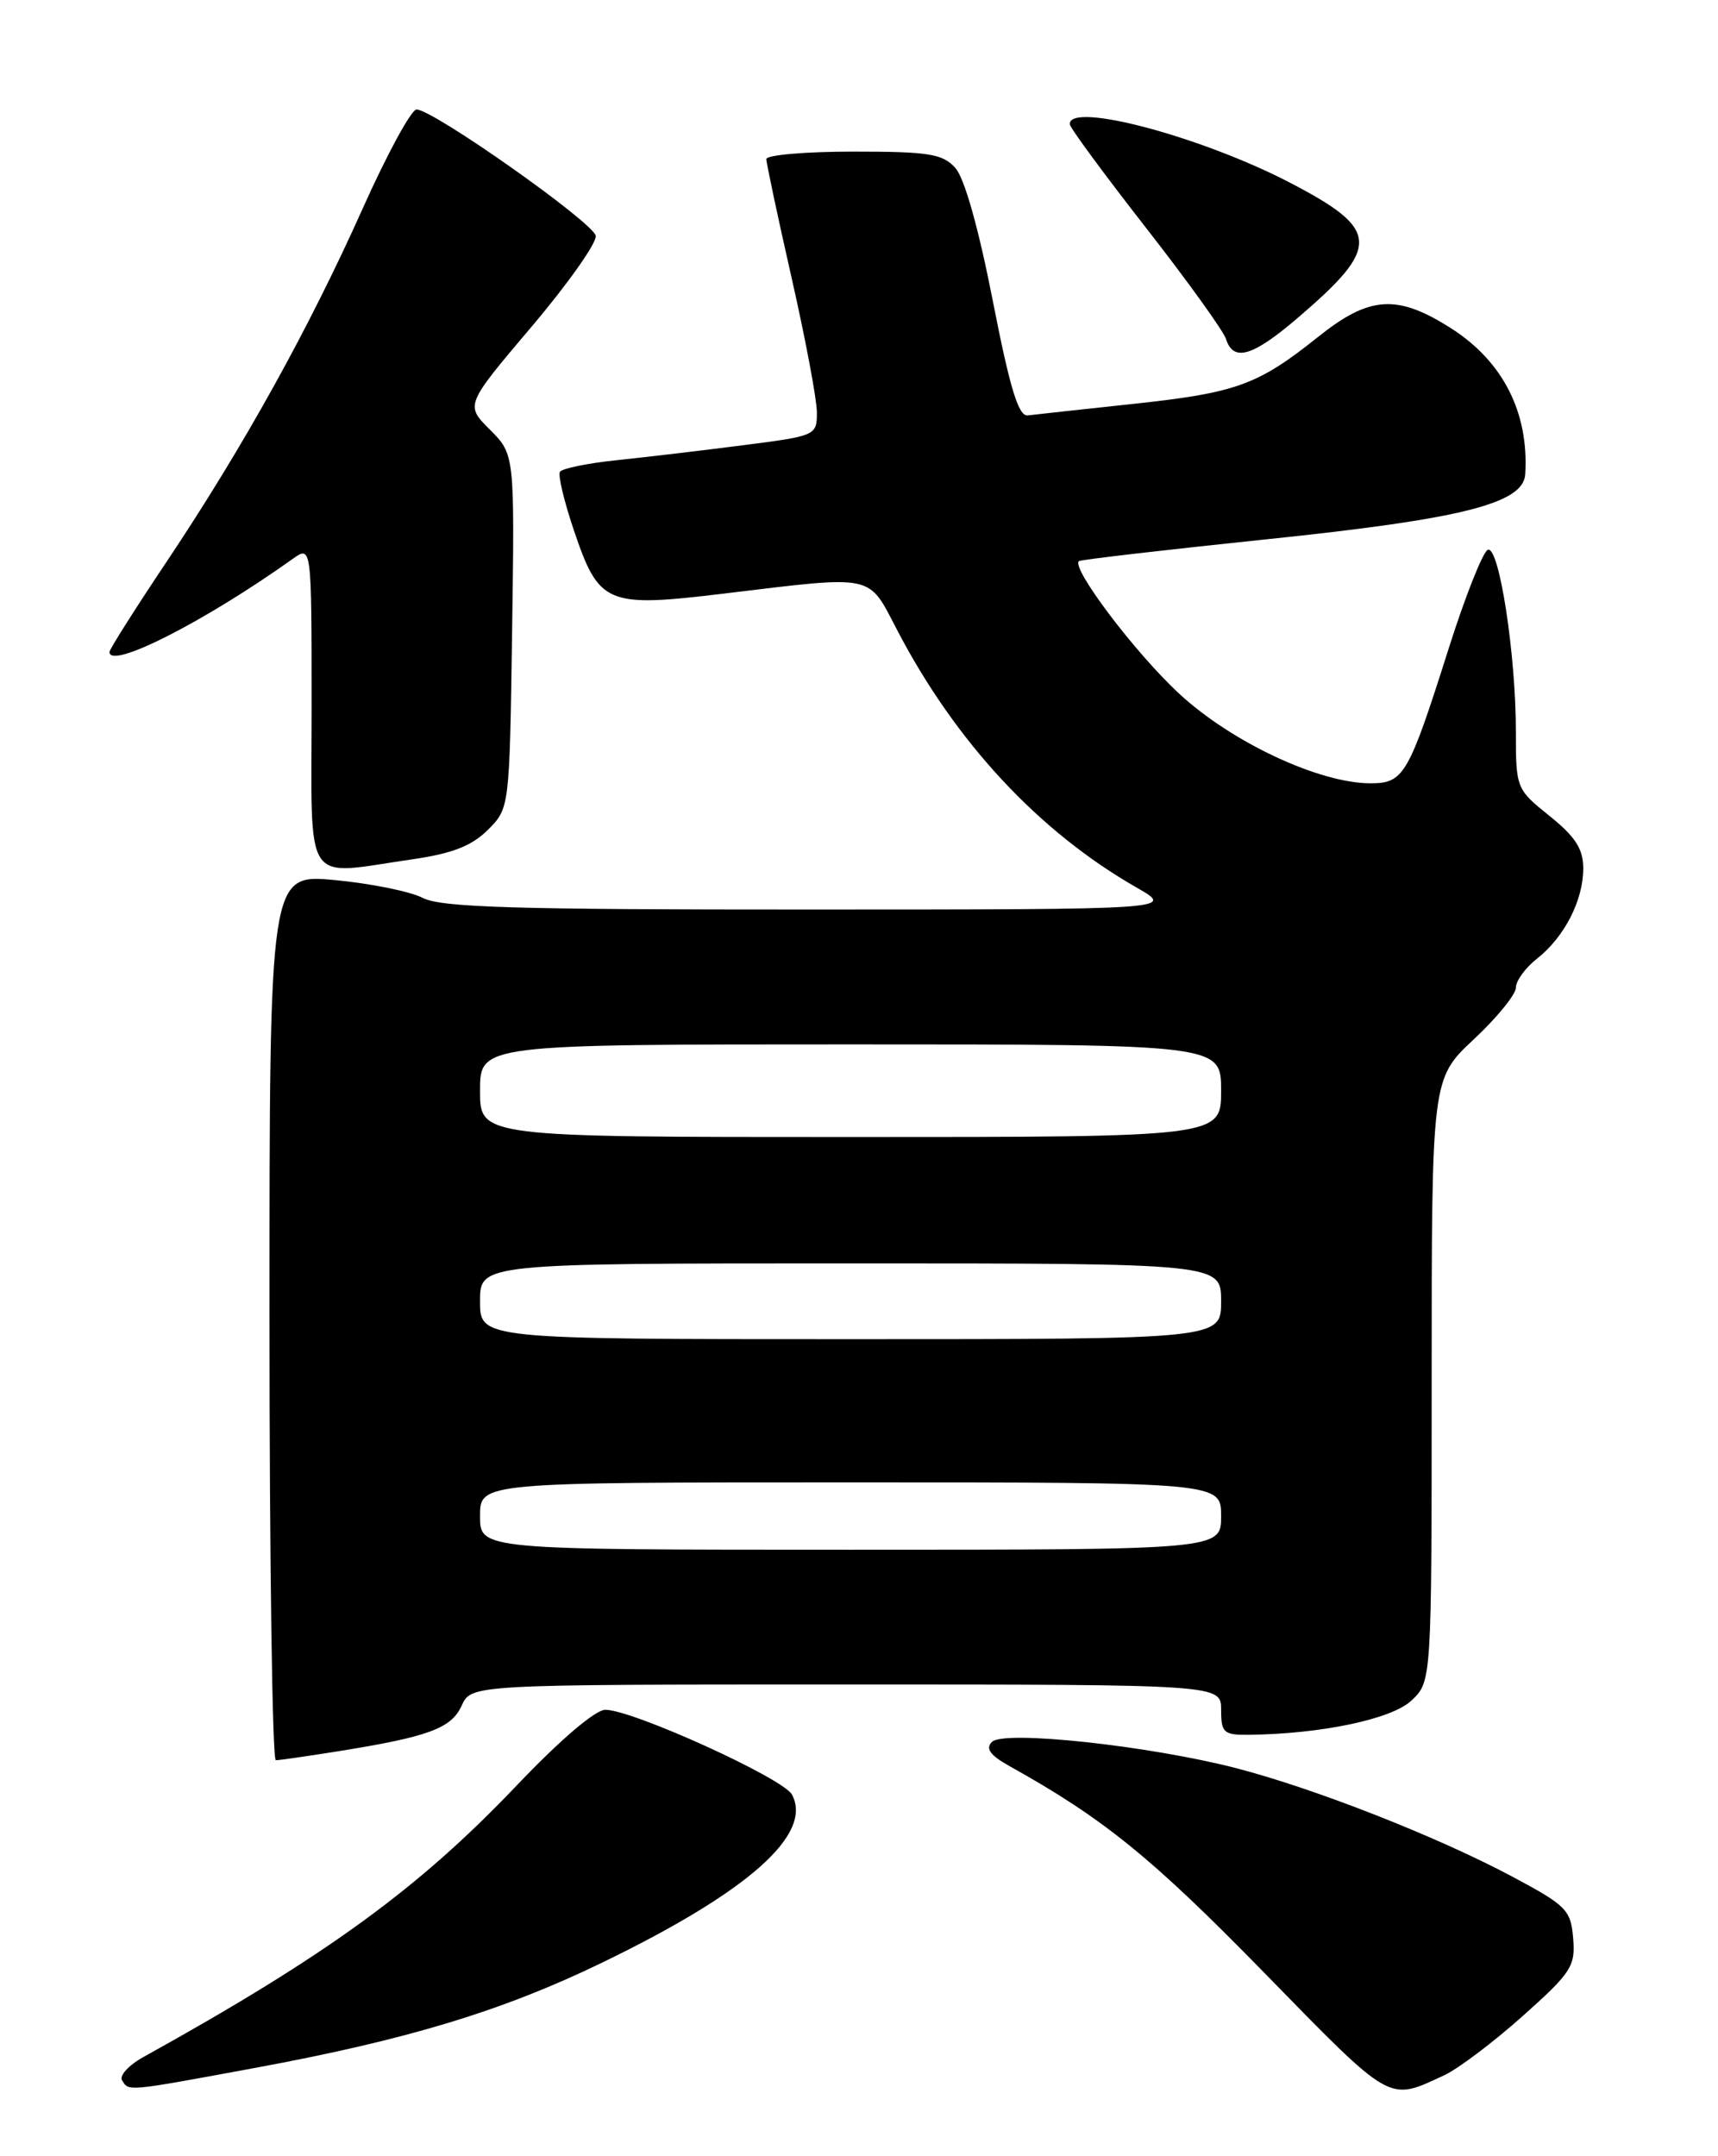 <?xml version="1.0" encoding="UTF-8" standalone="no"?>
<!DOCTYPE svg PUBLIC "-//W3C//DTD SVG 1.1//EN" "http://www.w3.org/Graphics/SVG/1.1/DTD/svg11.dtd" >
<svg xmlns="http://www.w3.org/2000/svg" xmlns:xlink="http://www.w3.org/1999/xlink" version="1.1" viewBox="0 0 204 256">
 <g >
 <path fill="currentColor"
d=" M 171.50 246.39 C 173.15 245.62 177.34 242.46 180.80 239.37 C 186.60 234.20 187.08 233.45 186.80 230.12 C 186.52 226.75 186.01 226.24 179.50 222.77 C 170.57 218.02 156.11 212.35 146.78 209.93 C 136.44 207.26 119.20 205.40 117.79 206.81 C 116.99 207.61 117.56 208.40 119.91 209.71 C 131.01 215.89 136.78 220.57 150.00 234.10 C 165.43 249.89 164.76 249.51 171.50 246.39 Z  M 30.18 245.54 C 48.34 242.19 59.66 238.76 71.50 233.02 C 88.85 224.62 96.56 217.79 94.04 213.07 C 93.00 211.13 75.11 203.00 71.88 203.00 C 70.69 203.00 66.49 206.59 61.35 211.99 C 49.67 224.26 38.84 232.14 17.01 244.24 C 15.28 245.20 14.15 246.44 14.49 246.99 C 15.32 248.32 14.90 248.36 30.18 245.54 Z  M 40.00 207.95 C 50.89 206.21 53.58 205.22 54.82 202.51 C 55.96 200.00 55.96 200.00 100.48 200.00 C 145.00 200.00 145.00 200.00 145.00 203.00 C 145.00 205.72 145.30 206.00 148.25 205.97 C 156.83 205.88 165.25 204.12 167.59 201.91 C 170.00 199.65 170.00 199.65 170.00 163.87 C 170.00 128.08 170.00 128.08 175.00 123.40 C 177.75 120.83 180.00 118.07 180.00 117.26 C 180.00 116.45 181.13 114.90 182.52 113.81 C 185.77 111.25 188.00 106.89 188.00 103.10 C 188.00 100.80 187.06 99.34 184.00 96.88 C 180.04 93.70 180.00 93.59 180.00 86.87 C 180.00 77.72 178.02 64.83 176.68 65.27 C 176.10 65.47 173.99 70.77 172.00 77.06 C 167.25 92.04 166.69 93.00 162.74 93.00 C 156.65 93.00 146.25 88.13 140.02 82.36 C 134.78 77.51 127.15 67.41 128.12 66.62 C 128.33 66.45 138.40 65.28 150.50 64.02 C 173.61 61.62 180.90 59.78 181.11 56.31 C 181.56 48.97 178.45 42.88 172.26 38.95 C 165.88 34.90 162.61 35.12 156.50 40.01 C 149.34 45.73 146.81 46.64 134.50 47.96 C 128.45 48.61 122.84 49.22 122.04 49.32 C 120.94 49.46 119.93 46.15 117.88 35.68 C 116.20 27.10 114.52 21.12 113.43 19.93 C 111.93 18.26 110.29 18.00 101.35 18.00 C 95.66 18.00 91.00 18.40 91.00 18.89 C 91.00 19.38 92.35 25.73 94.00 33.00 C 95.65 40.27 97.00 47.46 97.00 48.98 C 97.00 51.70 96.87 51.76 88.25 52.86 C 83.44 53.48 76.67 54.28 73.22 54.64 C 69.76 55.00 66.74 55.62 66.49 56.02 C 66.24 56.41 66.98 59.52 68.13 62.92 C 71.13 71.80 71.99 72.16 86.00 70.47 C 104.03 68.30 103.02 68.09 106.50 74.75 C 113.45 88.10 123.35 98.75 135.00 105.40 C 139.50 107.98 139.50 107.98 96.20 107.99 C 61.12 108.00 52.39 107.74 50.20 106.61 C 48.72 105.84 44.01 104.89 39.75 104.49 C 32.00 103.77 32.00 103.77 32.00 156.38 C 32.00 185.32 32.34 209.00 32.75 208.99 C 33.16 208.99 36.42 208.52 40.00 207.95 Z  M 48.93 102.03 C 53.71 101.34 56.01 100.44 57.93 98.53 C 60.50 95.96 60.50 95.96 60.81 74.96 C 61.11 53.96 61.11 53.96 58.18 51.02 C 55.24 48.09 55.24 48.09 63.12 38.79 C 67.45 33.68 70.88 28.82 70.74 28.00 C 70.48 26.43 51.43 13.00 49.46 13.00 C 48.84 13.00 45.96 18.29 43.07 24.75 C 36.65 39.09 28.90 53.04 19.84 66.61 C 16.08 72.23 13.00 77.09 13.00 77.41 C 13.00 79.55 24.27 73.83 34.75 66.36 C 37.00 64.76 37.00 64.76 37.00 83.88 C 37.00 105.70 35.83 103.92 48.93 102.03 Z  M 154.09 37.75 C 163.99 29.28 163.89 27.28 153.29 21.75 C 142.75 16.24 126.92 12.02 127.03 14.75 C 127.04 15.16 131.10 20.67 136.04 27.00 C 140.98 33.32 145.27 39.29 145.58 40.25 C 146.45 43.01 148.74 42.33 154.09 37.75 Z  M 57.00 180.00 C 57.00 176.00 57.00 176.00 101.00 176.00 C 145.00 176.00 145.00 176.00 145.00 180.00 C 145.00 184.00 145.00 184.00 101.00 184.00 C 57.00 184.00 57.00 184.00 57.00 180.00 Z  M 57.00 154.50 C 57.00 150.00 57.00 150.00 101.00 150.00 C 145.00 150.00 145.00 150.00 145.00 154.50 C 145.00 159.00 145.00 159.00 101.00 159.00 C 57.00 159.00 57.00 159.00 57.00 154.50 Z  M 57.00 129.50 C 57.00 124.00 57.00 124.00 101.00 124.00 C 145.00 124.00 145.00 124.00 145.00 129.50 C 145.00 135.00 145.00 135.00 101.00 135.00 C 57.00 135.00 57.00 135.00 57.00 129.50 Z "/>
</g>
</svg>
